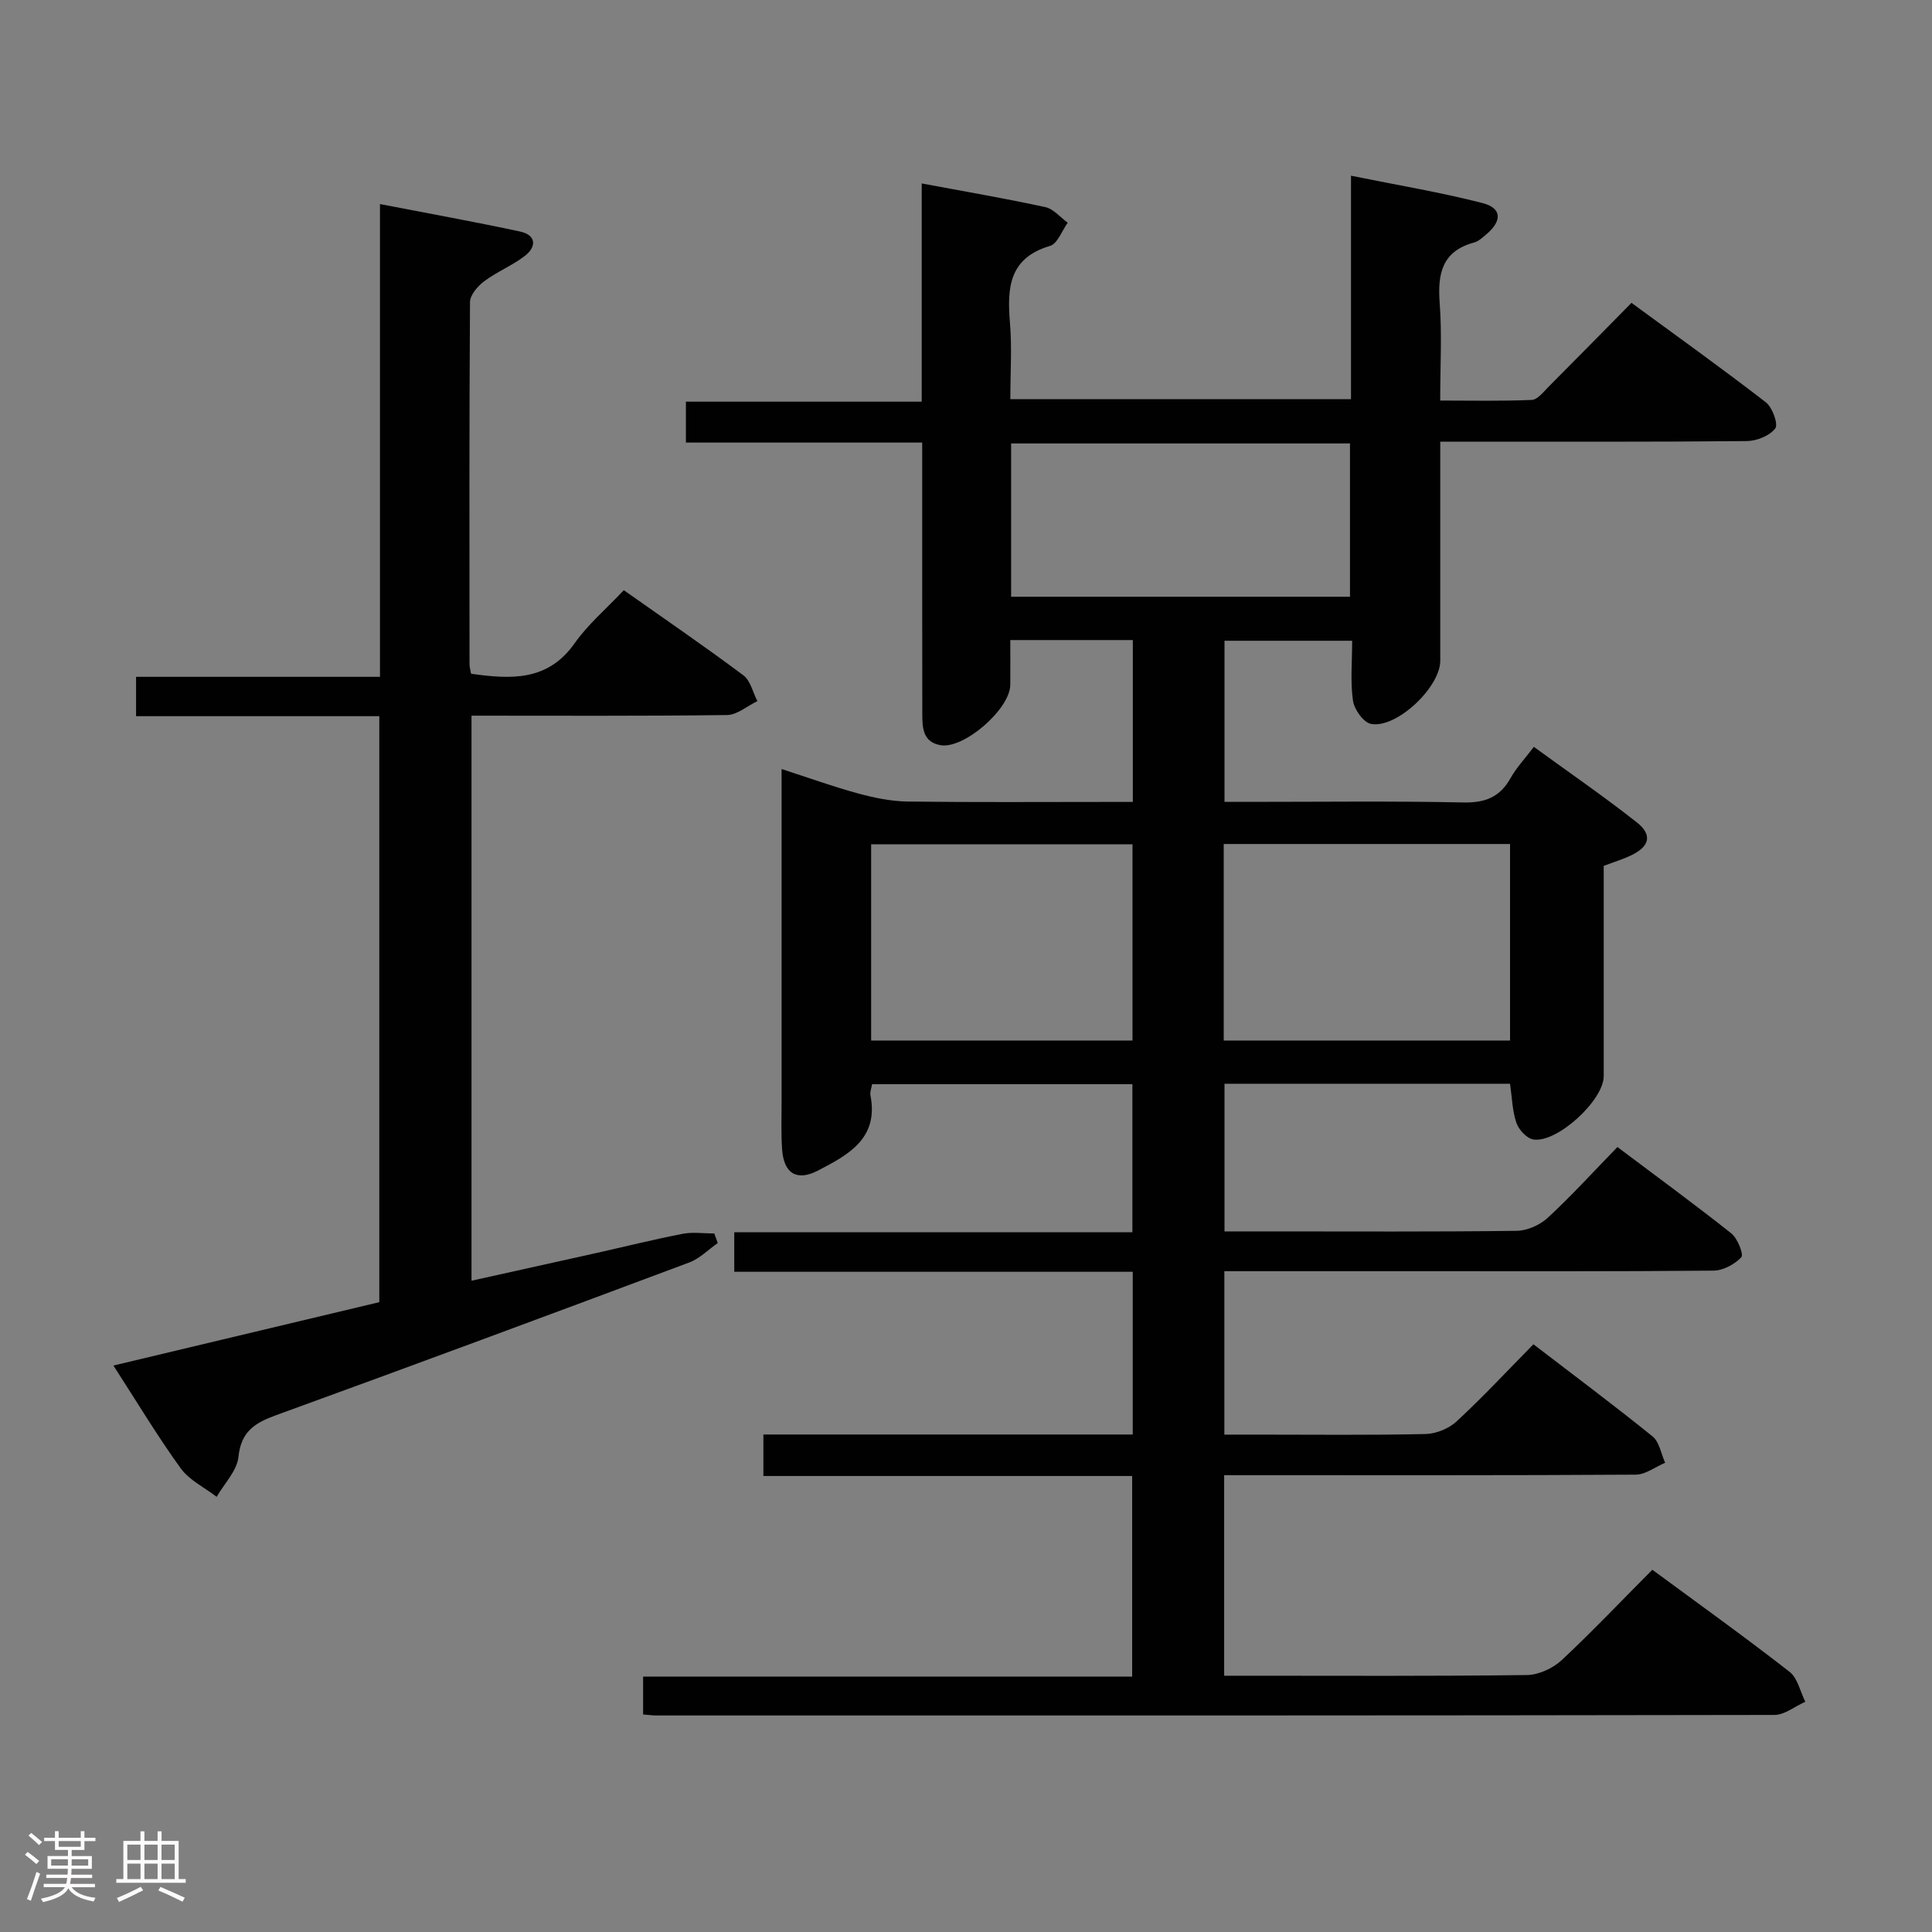 <svg enable-background="new 0 0 400 400" viewBox="0 0 400 400" xmlns="http://www.w3.org/2000/svg"><rect x="0" y="0" width="400" height="400" fill="#808080" stroke="none"/><path d="m5.17 384 .55-.58c.85.61 1.65 1.24 2.4 1.87l-.59.64c-.83-.73-1.62-1.38-2.36-1.93m1.22 9.53-.82-.34c.71-1.76 1.37-3.64 1.98-5.63.24.13.5.25.76.36-.6 1.67-1.24 3.54-1.92 5.61m-.5-13.5.57-.54c.56.44 1.31 1.06 2.26 1.87l-.64.64c-.68-.66-1.41-1.32-2.19-1.97m3.25.46h2.24v-1.36h.77v1.36h4.57v-1.36h.76v1.36h2.28v.69h-2.28v1.84h-2.64v1.26h4.18v2.64h-4.21c0 .45-.02.86-.05 1.21h4.32v.69h-4.38c-.04.34-.1.75-.19 1.22h5.15v.69h-4.82c.87 1.19 2.51 1.92 4.93 2.19-.17.31-.3.57-.37.76-2.77-.49-4.52-1.41-5.26-2.76-.56 1.26-2.3 2.23-5.24 2.9-.12-.24-.26-.48-.43-.72 2.73-.55 4.38-1.34 4.96-2.38h-4.38v-.69h4.65c.1-.38.17-.79.21-1.22h-4.32v-.69h4.4c.03-.34.05-.75.05-1.21h-4.2v-2.64h4.23v-1.26h-2.69v-1.84h-2.24zm1.46 4.46v1.29h3.45c.01-.4.02-.57.01-.53v-.32-.45h-3.46zm1.55-2.59h4.57v-1.19h-4.57zm6.11 2.59h-3.42v.77c-.02.19-.01.37-.02.53h3.44z" fill="#fcfafa"/><path d="m32.63 379.16h.82v1.98h3.54v7.89h1.46v.78h-14.37v-.78h1.46v-7.89h3.54v-1.98h.82v1.98h2.73zm-3.49 11.48.5.73c-1.61.82-3.28 1.63-5 2.41-.13-.27-.28-.55-.44-.82 1.75-.72 3.4-1.49 4.94-2.32m-2.78-5.55h2.73v-3.18h-2.73zm0 3.95h2.73v-3.2h-2.73zm3.54-3.95h2.73v-3.18h-2.73zm0 3.95h2.73v-3.2h-2.73zm7.89 4.68c-1.84-.92-3.51-1.7-5.02-2.32l.45-.73c1.89.8 3.57 1.55 5.04 2.23zm-1.62-11.81h-2.73v3.18h2.73zm-2.73 7.13h2.73v-3.2h-2.73z" fill="#fcfafa"/><g fill="#010102"><path d="m342.1 325c9.77 7.2 19.23 13.98 28.41 21.13 1.68 1.31 2.2 4.09 3.26 6.2-2.14.95-4.28 2.73-6.42 2.73-77.16.14-154.31.12-231.47.11-.81 0-1.61-.12-2.73-.21 0-2.59 0-4.99 0-7.84h101.25c0-13.97 0-27.5 0-41.53-25.36 0-50.63 0-76.35 0 0-3 0-5.52 0-8.59h76.47c0-11.44 0-22.34 0-33.69-27.55 0-54.81 0-82.5 0 0-2.83 0-5.22 0-8.18h82.43c0-10.45 0-20.36 0-30.66-17.86 0-35.73 0-53.89 0-.13.78-.48 1.61-.34 2.34 1.74 8.94-4.65 12.31-10.86 15.54-4.39 2.28-7.07.61-7.43-4.33-.24-3.32-.1-6.66-.11-9.99-.01-22.65 0-45.29 0-68.81 5.62 1.82 10.68 3.65 15.86 5.06 3.32.9 6.8 1.62 10.22 1.67 13.83.18 27.66.08 41.49.08h5.15c0-11.4 0-22.3 0-33.51-8.35 0-16.44 0-25.37 0 0 3.09.02 6.18 0 9.26-.03 5-9.58 13.35-14.45 12.5-3.74-.65-3.76-3.73-3.77-6.6-.03-16.66-.01-33.33-.02-49.99 0-1.82 0-3.64 0-6.06-16.36 0-32.44 0-48.92 0 0-2.98 0-5.38 0-8.47h48.82c0-15.26 0-29.87 0-45.18 8.87 1.66 17.27 3.09 25.59 4.9 1.7.37 3.1 2.12 4.64 3.23-1.2 1.66-2.11 4.34-3.66 4.8-8.53 2.52-8.9 8.71-8.3 15.92.43 5.11.08 10.28.08 15.81h70.53c0-15.05 0-30.13 0-46.26 9.56 1.94 18.49 3.42 27.22 5.66 4.05 1.04 4.11 3.69.77 6.5-.76.64-1.56 1.41-2.47 1.66-6.67 1.79-7.62 6.45-7.16 12.53.49 6.45.11 12.96.11 20.2 6.47 0 12.72.14 18.95-.13 1.19-.05 2.4-1.63 3.43-2.67 5.65-5.66 11.24-11.36 17.22-17.43 9.47 6.94 18.77 13.6 27.82 20.59 1.36 1.05 2.61 4.54 1.95 5.41-1.15 1.52-3.83 2.59-5.87 2.62-19 .19-37.99.11-56.99.12-1.96 0-3.92 0-6.5 0v14.38c0 10.33.01 20.66 0 31-.01 5.48-9.09 14.09-14.36 13.05-1.55-.31-3.45-2.99-3.71-4.8-.57-3.91-.17-7.96-.17-12.41-8.89 0-17.45 0-26.43 0v33.36h4.99c14.83 0 29.67-.19 44.49.12 4.52.09 7.55-1.12 9.75-5.05 1.2-2.14 2.94-3.99 4.82-6.46 7.21 5.25 14.43 10.21 21.3 15.62 3.28 2.58 2.68 4.99-1.1 6.81-1.78.86-3.69 1.43-5.74 2.21 0 14.59.01 29.08 0 43.56 0 4.97-9.68 13.89-14.58 13.08-1.36-.22-3-2.01-3.49-3.43-.85-2.45-.9-5.18-1.32-8.1-19.51 0-39.11 0-59.12 0v30.57h9.48c17 0 34 .1 50.99-.12 2.18-.03 4.81-1.18 6.43-2.68 4.89-4.51 9.38-9.46 14.45-14.67 8.07 6.07 15.94 11.82 23.57 17.87 1.3 1.03 2.61 4.38 2.09 4.94-1.38 1.47-3.77 2.76-5.76 2.78-20.33.19-40.66.12-60.99.12-13.31 0-26.61 0-40.29 0v33.83h6.66c11.66 0 23.33.14 34.99-.12 2.2-.05 4.84-1.13 6.45-2.63 5.37-4.97 10.36-10.33 15.89-15.95 8.45 6.48 16.68 12.62 24.67 19.08 1.41 1.14 1.76 3.6 2.6 5.45-2.03.86-4.05 2.44-6.08 2.46-26.33.17-52.66.11-78.99.11-1.97 0-3.94 0-6.23 0v41.52h4.69c19.33 0 38.66.11 57.98-.14 2.45-.03 5.4-1.4 7.23-3.1 6.4-5.99 12.46-12.39 18.75-18.7zm-88.74-109.57h59.28c0-13.8 0-27.21 0-40.69-19.95 0-39.54 0-59.28 0zm-44.02-91.88h70.16c0-10.79 0-21.19 0-31.74-23.55 0-46.77 0-70.16 0zm-28.98 91.88h54.11c0-13.77 0-27.14 0-40.62-18.23 0-36.09 0-54.11 0z"/><path d="m97.62 265.16c8.67-1.92 17.2-3.81 25.73-5.71 5.99-1.34 11.95-2.83 17.98-4 2.11-.41 4.37-.07 6.56-.07.24.66.47 1.32.71 1.98-1.96 1.37-3.74 3.22-5.92 4.03-28.46 10.65-56.96 21.23-85.52 31.61-4.4 1.6-7.25 3.37-7.79 8.62-.29 2.88-2.93 5.53-4.51 8.28-2.53-1.94-5.67-3.44-7.46-5.92-4.77-6.58-8.96-13.59-13.92-21.26 18.62-4.44 36.72-8.75 55.05-13.12 0-40.36 0-80.6 0-121.32-16.86 0-33.44 0-50.36 0 0-2.88 0-5.28 0-8.15h50.5c0-32.63 0-64.83 0-97.88 10.24 1.98 19.67 3.68 29.02 5.69 3.34.72 3.43 3.13.99 5.03-2.6 2.01-5.78 3.28-8.42 5.25-1.35 1.01-2.94 2.85-2.95 4.32-.17 24.99-.12 49.99-.1 74.98 0 .63.2 1.26.32 1.97 8.25 1.16 15.87 1.6 21.45-6.32 2.75-3.9 6.51-7.09 10.17-10.98 8.61 6.08 16.81 11.68 24.75 17.62 1.48 1.1 1.96 3.53 2.91 5.35-2.1 1-4.18 2.85-6.29 2.88-17.48.23-34.97.13-52.9.13z"/></g></svg>